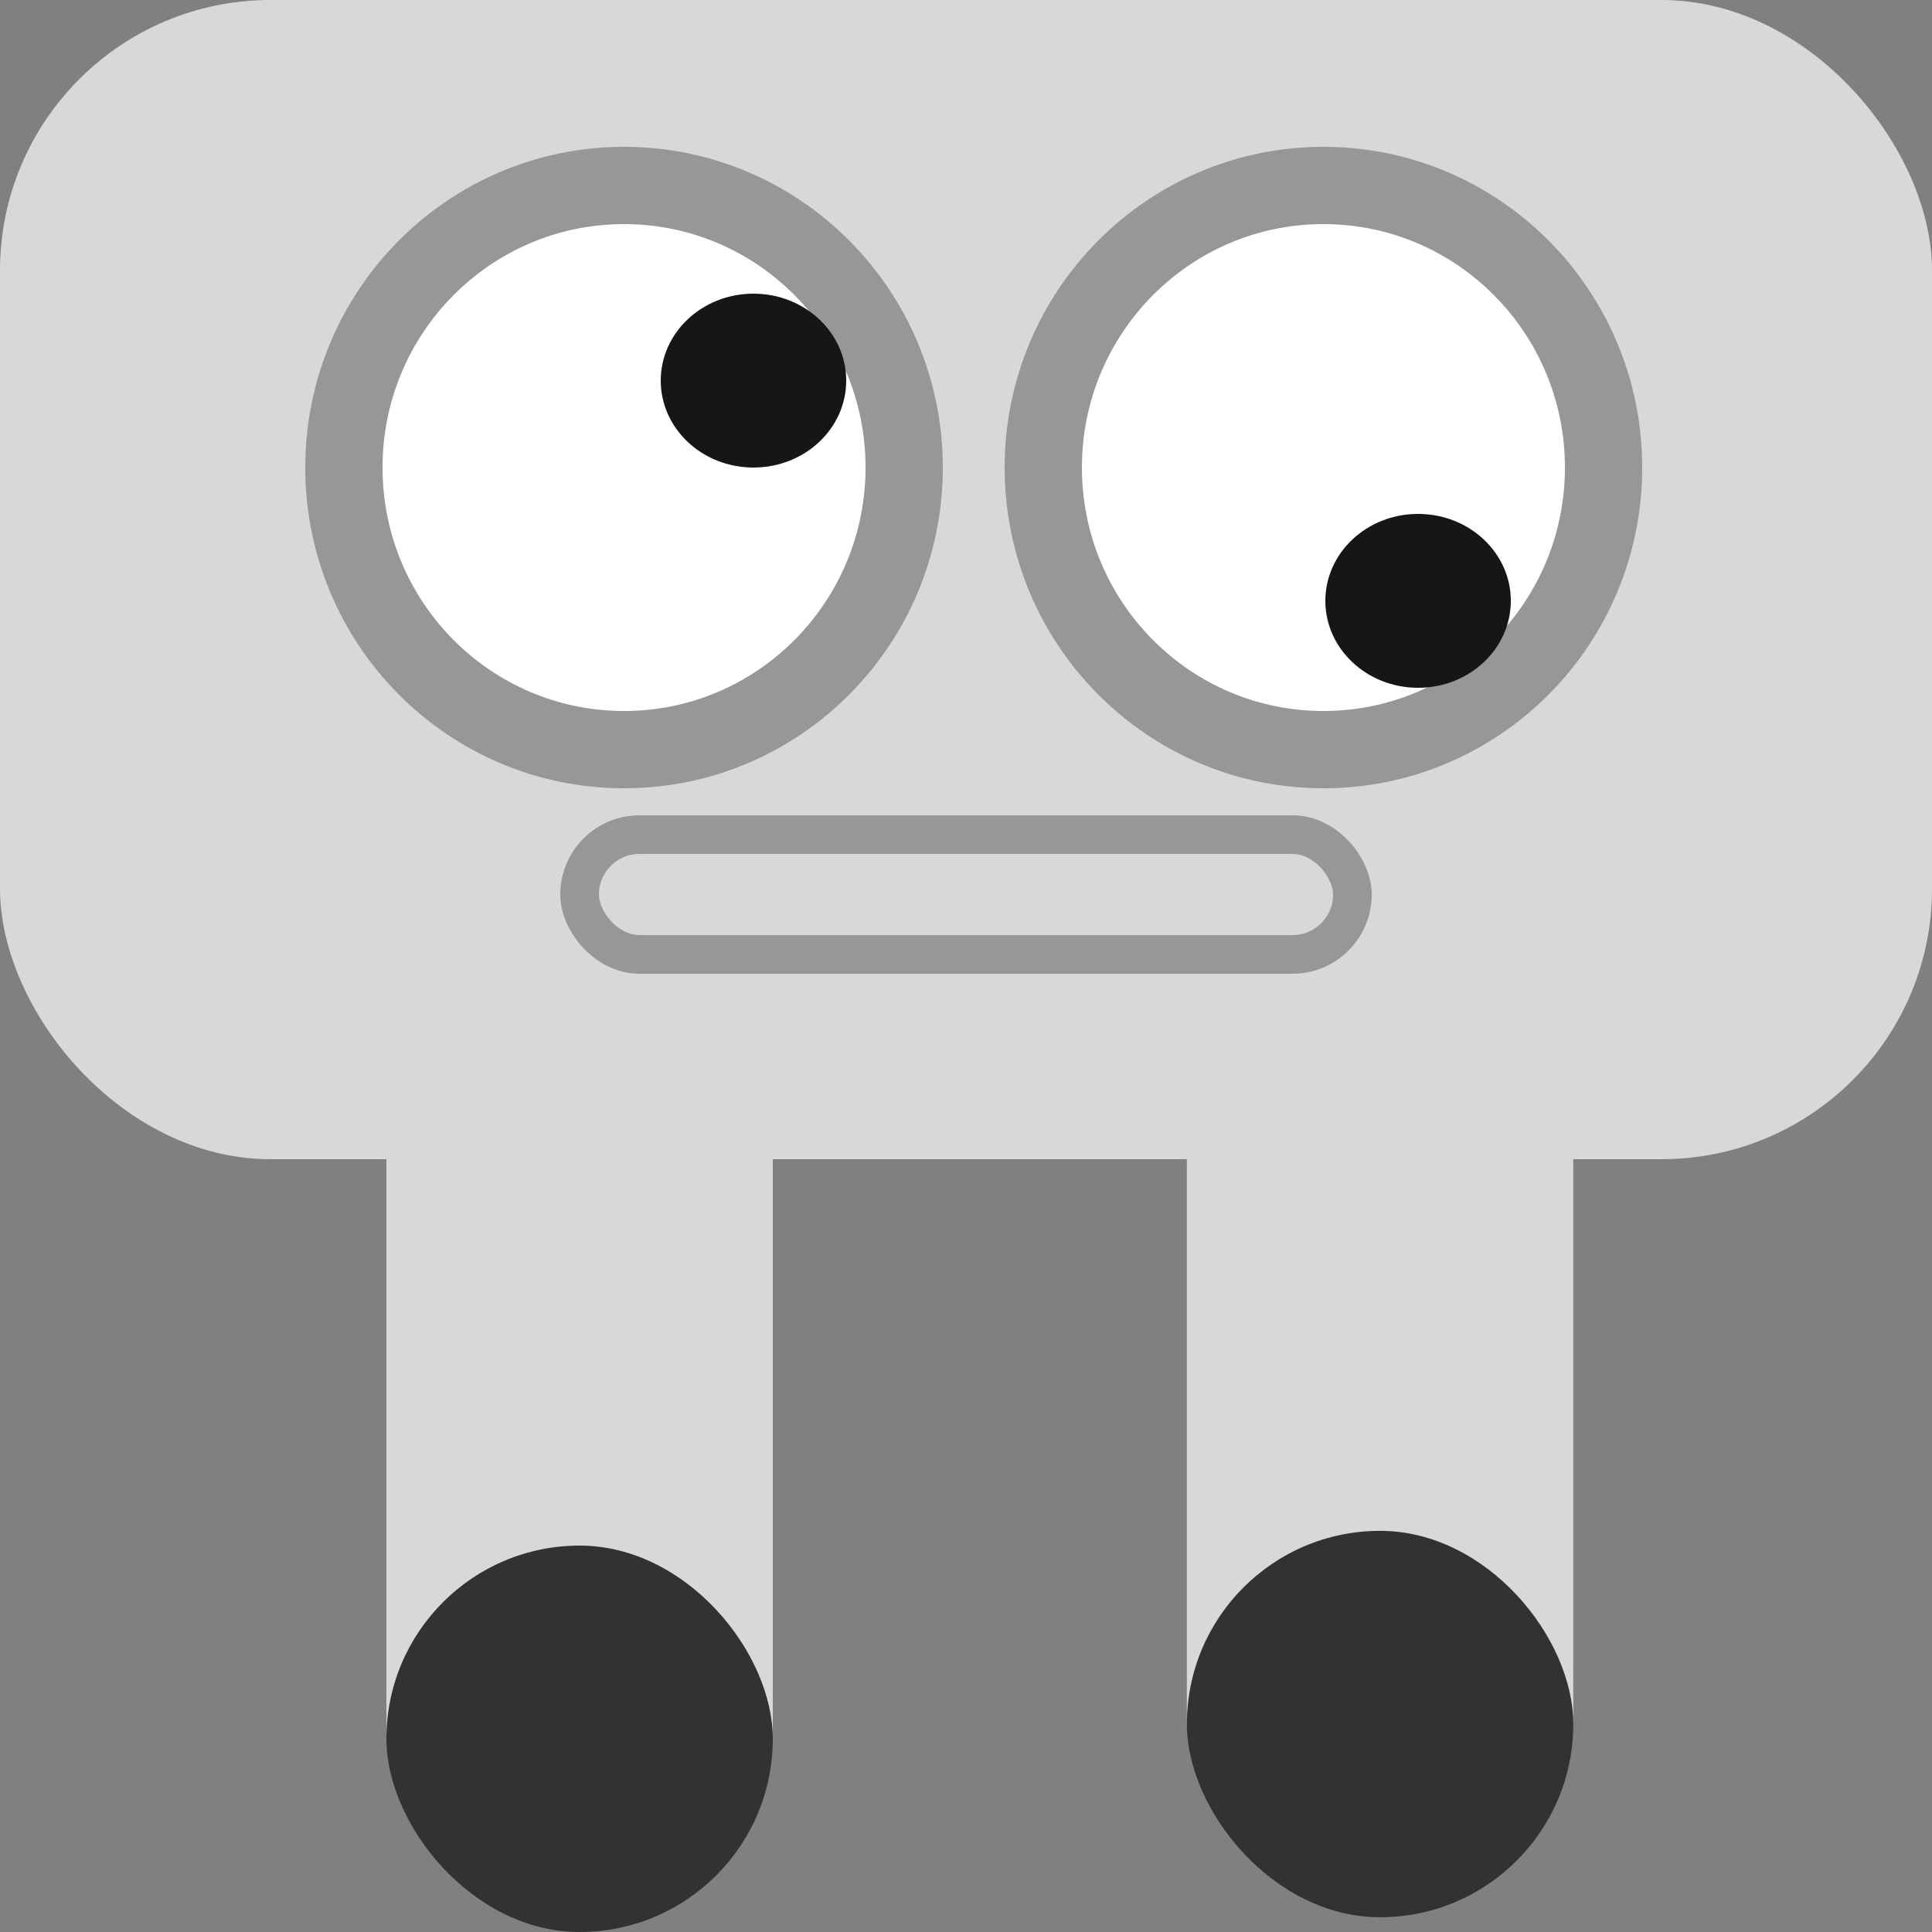 <?xml version="1.0" encoding="UTF-8"?>
<svg width="500px" height="500px" viewBox="0 0 500 500" version="1.1" xmlns="http://www.w3.org/2000/svg" xmlns:xlink="http://www.w3.org/1999/xlink">
    <rect x="0" y="0" width="500" height="500" fill="#808080" stroke="none"/>
    <title>Frame5</title>
    <g id="Page-1" stroke="none" stroke-width="1" fill="none" fill-rule="evenodd">
        <g id="Robot-Sprites" transform="translate(-2476, -231)">
            <g id="Frame5" transform="translate(2476, 231)">
                <g id="Body" fill="#D8D8D8">
                    <rect id="Rectangle" x="0" y="0" width="500" height="300" rx="70"></rect>
                </g>
                <g id="Leg2" transform="translate(307.164, 296.183)">
                    <rect id="Rectangle" fill="#D8D8D8" x="0" y="0" width="100" height="150"></rect>
                    <rect id="Rectangle" fill="#323232" x="0" y="100" width="100" height="100" rx="50"></rect>
                </g>
                <g id="Leg1" transform="translate(100, 300)">
                    <rect id="Rectangle" fill="#D8D8D8" x="0" y="0" width="100" height="150"></rect>
                    <rect id="Rectangle" fill="#323232" x="0" y="100" width="100" height="100" rx="50"></rect>
                </g>
                <g id="Eyes" transform="translate(89, 48)">
                    <ellipse id="Oval" stroke="#979797" stroke-width="20" fill="#FFFFFF" cx="72.5" cy="73.003" rx="72.5" ry="73.003"></ellipse>
                    <ellipse id="Oval" stroke="#979797" stroke-width="20" fill="#FFFFFF" cx="253.5" cy="73.003" rx="72.5" ry="73.003"></ellipse>
                    <ellipse id="Oval" fill="#171616" cx="106" cy="50.5" rx="24" ry="22.5"></ellipse>
                    <ellipse id="Oval" fill="#171616" cx="278" cy="107.5" rx="24" ry="22.5"></ellipse>
                </g>
                <rect id="Rectangle" stroke="#979797" stroke-width="10" fill="#D8D8D8" x="150" y="216" width="200" height="31" rx="15.5"></rect>
            </g>
        </g>
    </g>
</svg>